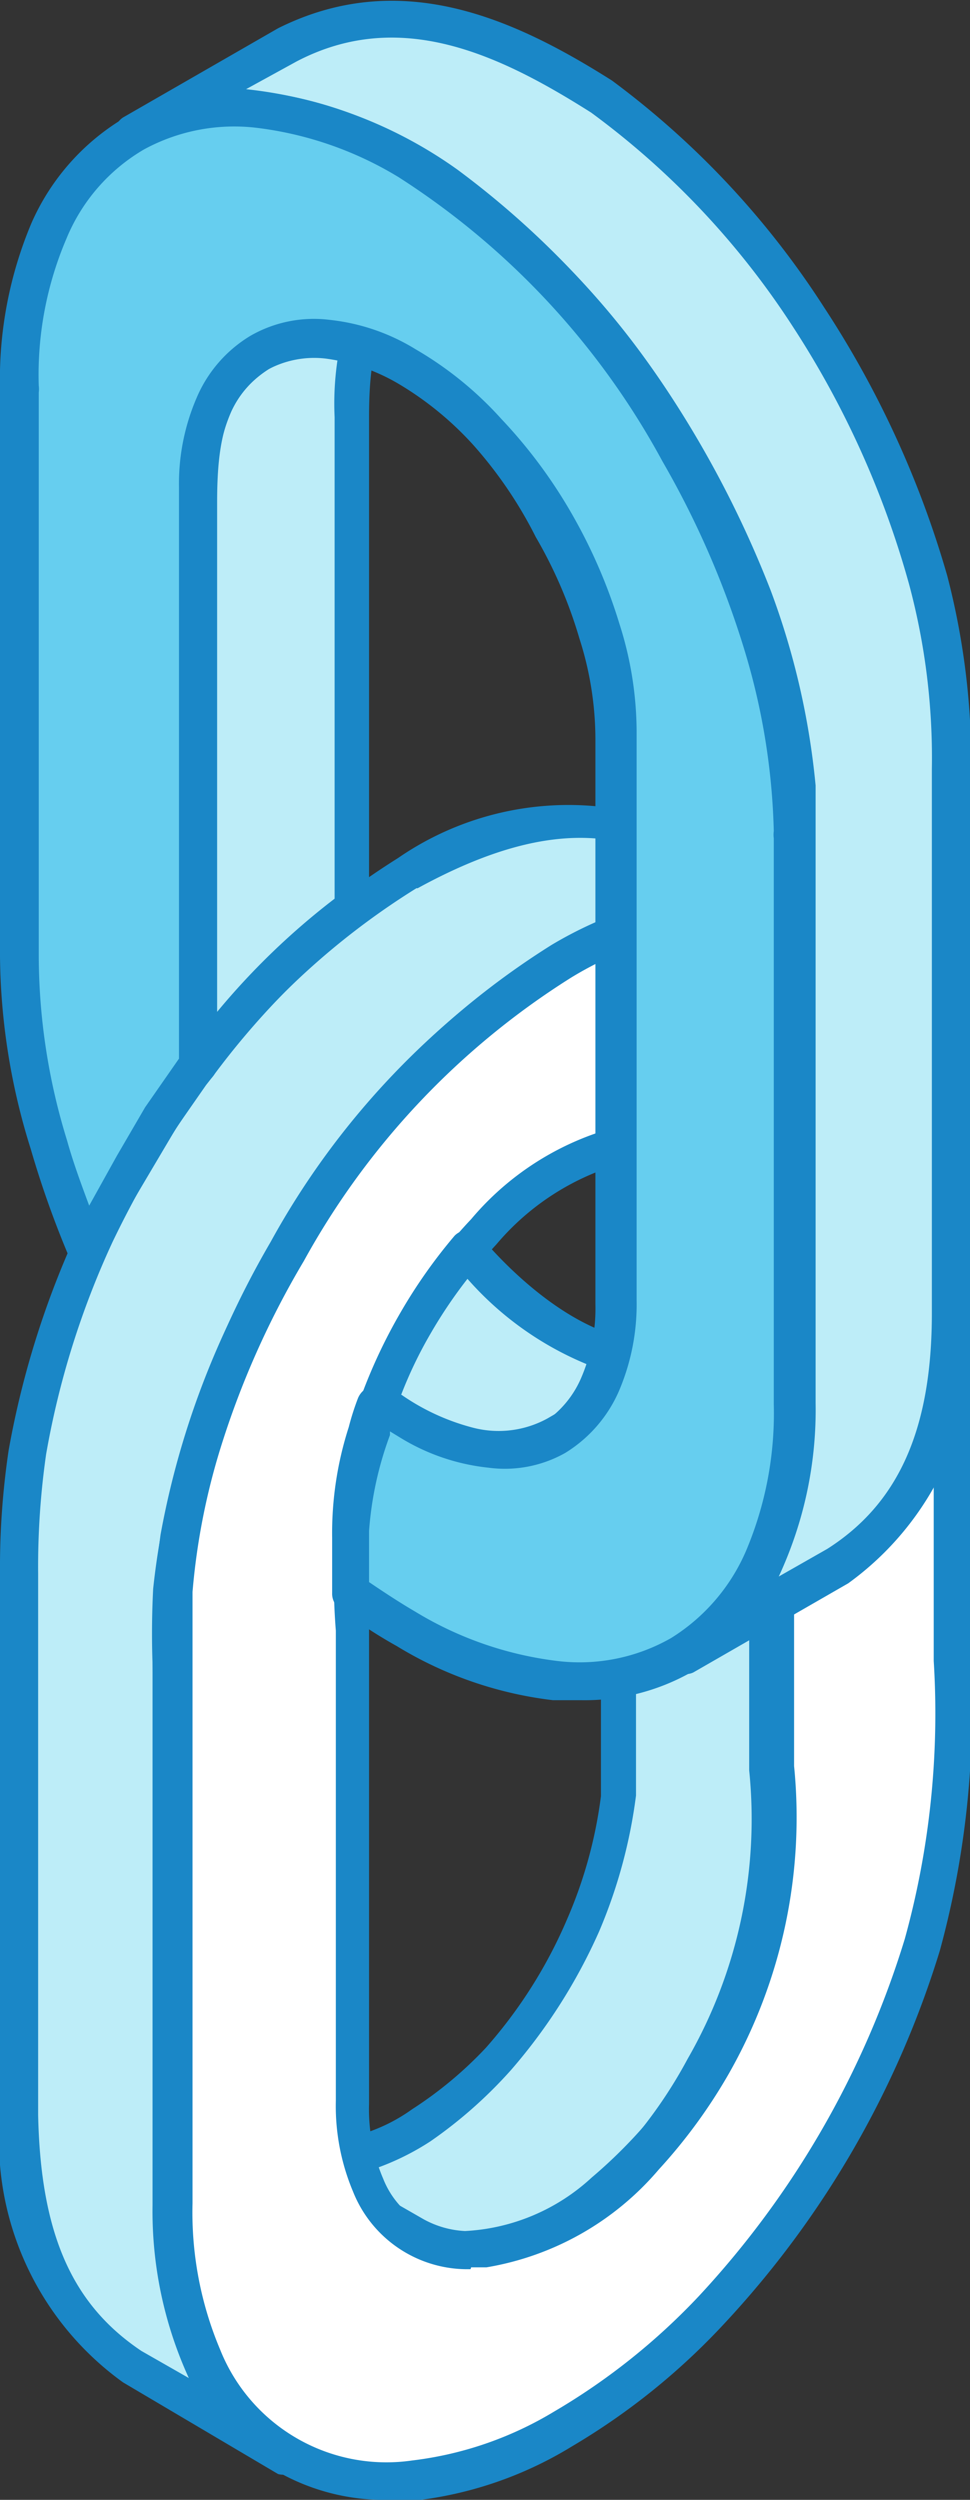 <svg xmlns="http://www.w3.org/2000/svg" viewBox="0 0 15.77 40.64"><rect x="0" y="0" width="15.77" height="40.64" fill="#333333" stroke="none"/><defs><style>.cls-1{fill:#bdedf8;}.cls-1,.cls-2,.cls-3,.cls-4{fill-rule:evenodd;}.cls-2{fill:#1a87c7;}.cls-3{fill:#fff;}.cls-4{fill:#66ceef;}</style></defs><g id="Camada_2" data-name="Camada 2"><g id="_Layer_" data-name="&lt;Layer&gt;"><path class="cls-1" d="M4.23,34.9a2.17,2.17,0,0,0,.65.22,3.08,3.08,0,0,0,2-.57,6.91,6.91,0,0,0,1.26-1.1,8.67,8.67,0,0,0,1.37-2.17A7.65,7.65,0,0,0,10,29.17c0-.25,0-.69,0-.93V19.83a5.83,5.83,0,0,0,0-.72A2.24,2.24,0,0,0,9,17.3l2.5,1.45c1.12.71,1,1.86,1,2.95V30a6.08,6.08,0,0,1-.07,1,7.21,7.21,0,0,1-.61,1.91,8.9,8.9,0,0,1-.71,1.23,7.49,7.49,0,0,1-1.34,1.47,3.54,3.54,0,0,1-2.28.93,1.68,1.68,0,0,1-.8-.22L4.23,34.9Zm2.4-20.73a12.33,12.33,0,0,0-3,2.62,16.93,16.93,0,0,0-2.07,3.26A13.8,13.8,0,0,0,.45,23.58a12.39,12.39,0,0,0-.14,2v8.8c0,1.64.39,3.16,1.86,4.09l2.51,1.44C3.21,39,2.85,37.47,2.82,35.83V26.89A12.92,12.92,0,0,1,3,25a14.29,14.29,0,0,1,.94-3.13,17.81,17.81,0,0,1,1.72-3,12.58,12.58,0,0,1,3.53-3.29c1.44-.79,2.92-1.24,4.46-.43l-2.51-1.45c-1.54-.81-3-.35-4.46.43Z"/><path class="cls-2" d="M5.67,35.38l1.22.7a1.55,1.55,0,0,0,.67.19h0a3.28,3.28,0,0,0,2.06-.87A8,8,0,0,0,10.92,34a10.38,10.38,0,0,0,.68-1.18A7.38,7.38,0,0,0,12.18,31a5.43,5.43,0,0,0,.06-1V21.42c0-1,0-1.85-.86-2.41l-1.2-.69a5.61,5.61,0,0,1,.16.75c0,.24,0,.4,0,.59v8.83c0,.24,0,.52,0,.7a8.32,8.32,0,0,1-.6,2.21,9,9,0,0,1-1.43,2.25A7.37,7.37,0,0,1,7,34.81a4.18,4.18,0,0,1-1.33.57Zm1.88,1.5h0a2.06,2.06,0,0,1-1-.26L4.07,35.17A.3.3,0,0,1,4,34.75a.3.3,0,0,1,.4-.12,1.72,1.72,0,0,0,.57.18,2.77,2.77,0,0,0,1.73-.52,6.36,6.36,0,0,0,1.2-1,7.73,7.73,0,0,0,1.32-2.09,7.34,7.34,0,0,0,.55-2c0-.17,0-.43,0-.65V19.65a4.88,4.88,0,0,0,0-.52,1.93,1.93,0,0,0-.84-1.57.3.3,0,0,1-.11-.42.31.31,0,0,1,.42-.1l2.51,1.44c1.17.75,1.17,1.92,1.16,2.95V30a6.92,6.92,0,0,1-.07,1.07,7.75,7.75,0,0,1-.64,2,8.75,8.75,0,0,1-.73,1.27A8.38,8.38,0,0,1,10,35.88a3.89,3.89,0,0,1-2.47,1ZM6.79,14.44c1.7-.93,3-1.06,4.15-.43l.79.45a6.57,6.57,0,0,0-2.76.9,13,13,0,0,0-3.62,3.38,17.66,17.66,0,0,0-1.74,3,13.83,13.83,0,0,0-1,3.21,15.16,15.16,0,0,0-.13,1.9v9a6.52,6.52,0,0,0,.59,2.81l-.77-.44C1.18,37.47.66,36.33.62,34.38v-8.8a12.88,12.88,0,0,1,.13-1.94,13.86,13.86,0,0,1,1.08-3.45,16.82,16.82,0,0,1,2-3.19,12.21,12.21,0,0,1,2.94-2.56ZM4.68,40.22a.29.29,0,0,1-.16,0L2,38.73a4.85,4.85,0,0,1-2-4.34V25.58a13,13,0,0,1,.14-2,14.63,14.63,0,0,1,1.14-3.61,17.18,17.18,0,0,1,2.1-3.32,13.13,13.13,0,0,1,3.09-2.7h0a4.88,4.88,0,0,1,4.76-.44l2.52,1.46a.32.32,0,0,1,.11.42.3.3,0,0,1-.4.12c-1.22-.63-2.47-.51-4.19.43A12.28,12.28,0,0,0,5.85,19.1,17.07,17.07,0,0,0,4.17,22a13.35,13.35,0,0,0-.92,3.06,13.38,13.38,0,0,0-.12,1.8v8.94c0,1.92.57,3.1,1.71,3.83a.3.3,0,0,1-.16.56Z"/><path class="cls-3" d="M5.73,31.84V27.2a13.92,13.92,0,0,1,.26-4,7.83,7.83,0,0,1,.74-1.71A8.32,8.32,0,0,1,7.84,20a4.48,4.48,0,0,1,2.6-1.5,1.81,1.81,0,0,1,1.1.22c1.27.73,1,2.64,1,4.51V27.9c0,1.89.25,3.49-1,5.67a7.53,7.53,0,0,1-1.1,1.5,4.42,4.42,0,0,1-2.6,1.5A1.76,1.76,0,0,1,6,35.5a3.22,3.22,0,0,1-.26-1.35V31.84Zm5.82-17.06a6.22,6.22,0,0,0-2.41.84,12.94,12.94,0,0,0-4.46,4.72A15.16,15.16,0,0,0,3.3,23.5a11.86,11.86,0,0,0-.45,2.35c0,.56,0,1.13,0,1.65v8.33a6,6,0,0,0,.48,2.51,3.23,3.23,0,0,0,3.43,2,6.28,6.28,0,0,0,2.41-.84,10.92,10.92,0,0,0,2.41-1.95A15.37,15.37,0,0,0,15,31.6a17,17,0,0,0,.47-5.38V21.58c0-1.77.13-3.48-.47-4.82a3.25,3.25,0,0,0-3.43-2Z"/><path class="cls-2" d="M10.65,18.83h-.18a4.14,4.14,0,0,0-2.4,1.4A8.16,8.16,0,0,0,7,21.68a8,8,0,0,0-.72,1.65A10.57,10.57,0,0,0,6,26.5c0,.24,0,.48,0,.7v7a2.86,2.86,0,0,0,.23,1.22,1.43,1.43,0,0,0,1.54.89,4.16,4.16,0,0,0,2.41-1.4,7.6,7.6,0,0,0,1-1.44,7.82,7.82,0,0,0,1-4.69c0-.27,0-.55,0-.83V23.26c0-.28,0-.56,0-.84,0-1.54.06-2.87-.85-3.4a1.44,1.44,0,0,0-.75-.19Zm-3,18.06a2,2,0,0,1-1.91-1.26,3.59,3.59,0,0,1-.28-1.48V27.2c0-.22,0-.45,0-.69a10.44,10.44,0,0,1,.28-3.36,8.41,8.41,0,0,1,.77-1.78,8.1,8.1,0,0,1,1.15-1.55,4.64,4.64,0,0,1,2.79-1.59,2.15,2.15,0,0,1,1.29.25c1.23.72,1.2,2.29,1.17,4,0,.27,0,.55,0,.82V27.9c0,.28,0,.55,0,.81a8.43,8.43,0,0,1-1.06,5,8.7,8.7,0,0,1-1.14,1.56,4.69,4.69,0,0,1-2.8,1.59l-.25,0Zm3.93-22.11h0Zm.4.29a2.88,2.88,0,0,1,2.74,1.82,9.31,9.31,0,0,1,.46,3.91V27a13.77,13.77,0,0,1-.47,4.52,14.93,14.93,0,0,1-3.35,5.81A10.56,10.56,0,0,1,9,39.21,5.78,5.78,0,0,1,6.7,40a2.91,2.91,0,0,1-3.12-1.8,5.74,5.74,0,0,1-.45-2.38V27.28c0-.46,0-.94,0-1.4a11,11,0,0,1,.44-2.29A14.18,14.18,0,0,1,4.94,20.5a12.61,12.61,0,0,1,4.35-4.61,5.78,5.78,0,0,1,2.29-.8h0l.37,0ZM6.33,40.64A3.51,3.51,0,0,1,3,38.46a6.26,6.26,0,0,1-.51-2.63V27.28a14.2,14.2,0,0,1,0-1.45A12.1,12.1,0,0,1,3,23.41a14.9,14.9,0,0,1,1.4-3.22A13,13,0,0,1,9,15.36a6.24,6.24,0,0,1,2.53-.88,3.54,3.54,0,0,1,3.74,2.16,10.13,10.13,0,0,1,.51,4.17V27a14.79,14.79,0,0,1-.5,4.71,15.57,15.57,0,0,1-3.5,6.06,11,11,0,0,1-2.48,2,6.23,6.23,0,0,1-2.54.88A2.88,2.88,0,0,1,6.33,40.64Z"/><path class="cls-1" d="M3.22,17.31a12.8,12.8,0,0,1,2.51-2.53v-8a2.6,2.6,0,0,1,1-2.49L4.23,5.74a2.55,2.55,0,0,0-1,2.44v6.71c0,.81,0,1.62,0,2.42Zm8.32,4.58c-1.44.76-3.06-.52-4-1.57a8.74,8.74,0,0,0-.85,1.21,7.45,7.45,0,0,0-.58,1.25,4.06,4.06,0,0,0,1.47.73A2,2,0,0,0,9,23.34l2.5-1.45ZM9.78,1.57a14,14,0,0,1,3.37,3.58,15.29,15.29,0,0,1,1.93,4.28,11.3,11.3,0,0,1,.37,3.08v8.86c0,1.64-.39,3.16-1.85,4.09L11.09,26.9c1.47-.92,1.82-2.45,1.86-4.08V14c0-.41,0-.8,0-1.2a12.61,12.61,0,0,0-.71-3.09A17.86,17.86,0,0,0,10.65,6.6,14,14,0,0,0,7.28,3C5.7,2,4,1.23,2.17,2.18L4.68.73c1.8-.95,3.52-.16,5.1.84Z"/><path class="cls-2" d="M5.59,5.31,4.37,6c-.7.45-.84,1.14-.84,2.17v8.28a11.78,11.78,0,0,1,1.91-1.84V6.78a4.81,4.81,0,0,1,.16-1.47ZM3.22,17.62h-.1a.32.32,0,0,1-.21-.29c0-.53,0-1.06,0-1.59V8.18a2.85,2.85,0,0,1,1.15-2.7L6.58,4a.3.3,0,1,1,.31.52C6.17,5,6,5.69,6,6.78v8a.29.29,0,0,1-.13.24A12.81,12.81,0,0,0,3.46,17.5a.3.3,0,0,1-.24.12Zm3.3,5.05a3.63,3.63,0,0,0,1.17.54,1.65,1.65,0,0,0,1.21-.15l1.19-.69A5.24,5.24,0,0,1,7.6,20.79a7.7,7.7,0,0,0-.6.89,6.92,6.92,0,0,0-.48,1Zm1.63,1.2a3.11,3.11,0,0,1-.59-.06A4.25,4.25,0,0,1,6,23a.31.31,0,0,1-.11-.35,8.67,8.67,0,0,1,.62-1.31,8.5,8.5,0,0,1,.88-1.25A.3.3,0,0,1,7.58,20h0a.32.32,0,0,1,.24.11c.46.55,2.11,2.27,3.58,1.5a.3.3,0,0,1,.41.12.31.31,0,0,1-.11.42L9.19,23.61a2.25,2.25,0,0,1-1,.26ZM4,1.45,4.82,1C6.5.12,8.11.88,9.61,1.83a13.22,13.22,0,0,1,3.28,3.48A15,15,0,0,1,14.78,9.5a10.89,10.89,0,0,1,.37,3v8.85c0,1.93-.57,3.11-1.7,3.83l-.79.45a6.4,6.4,0,0,0,.6-2.82V14c0-.41,0-.81,0-1.23a12.36,12.36,0,0,0-.73-3.17A17.16,17.16,0,0,0,10.9,6.43,14.34,14.34,0,0,0,7.44,2.76,7.22,7.22,0,0,0,4,1.45Zm7.06,25.76a.3.3,0,0,1-.26-.15.29.29,0,0,1,.1-.41c1.14-.73,1.67-1.91,1.71-3.84V14c0-.4,0-.78,0-1.18a12.39,12.39,0,0,0-.69-3,17.16,17.16,0,0,0-1.53-3,13.17,13.17,0,0,0-3.3-3.49C5.61,2.33,4,1.57,2.31,2.45a.3.3,0,0,1-.41-.13A.31.31,0,0,1,2,1.91L4.52.46c2-1,3.85-.15,5.43.85,0,0,0,0,0,0A14,14,0,0,1,13.4,5a16,16,0,0,1,2,4.36,12.13,12.13,0,0,1,.39,3.17v8.86a4.87,4.87,0,0,1-2,4.35l-2.52,1.45A.29.29,0,0,1,11.09,27.21Z"/><path class="cls-4" d="M4.22,1.77a6.15,6.15,0,0,1,2.41.85,12.83,12.83,0,0,1,4.46,4.71,15.7,15.7,0,0,1,1.38,3.16,10.9,10.9,0,0,1,.47,3,.38.38,0,0,0,0,.1v9.2a6,6,0,0,1-.48,2.5,3.37,3.37,0,0,1-1.38,1.58h0A3.39,3.39,0,0,1,9,27.31a6.22,6.22,0,0,1-2.41-.84q-.45-.27-.9-.6v-1A5.72,5.72,0,0,1,6,23.24c0-.15.1-.3.15-.46a2.94,2.94,0,0,0,.47.31l0,0a3.32,3.32,0,0,0,1.3.45A1.82,1.82,0,0,0,9,23.34H9a1.83,1.83,0,0,0,.74-.85A3.22,3.22,0,0,0,10,21.14V11.88a5.72,5.72,0,0,0-.26-1.65A8,8,0,0,0,9,8.52,8.83,8.83,0,0,0,7.93,7a6.06,6.06,0,0,0-1.3-1h0a3.37,3.37,0,0,0-1.3-.45A1.76,1.76,0,0,0,3.49,6.57v0a3.12,3.12,0,0,0-.26,1.33h0v9.39l-.12.14-.48.7-.45.73L2,19.28l-.21.38-.19.39-.13.27a16.42,16.42,0,0,1-.64-1.73,11.32,11.32,0,0,1-.48-3V6.27A6.25,6.25,0,0,1,.79,3.75,3.34,3.34,0,0,1,2.17,2.18h0A3.38,3.38,0,0,1,4.22,1.77Z"/><path class="cls-2" d="M6,25.72c.25.17.51.34.75.48a5.78,5.78,0,0,0,2.29.8,3,3,0,0,0,1.87-.37h0a3.12,3.12,0,0,0,1.22-1.42,5.74,5.74,0,0,0,.45-2.38v-9.2a.45.45,0,0,1,0-.12,11,11,0,0,0-.47-2.92,14.68,14.68,0,0,0-1.34-3.09A12.61,12.61,0,0,0,6.48,2.88a5.78,5.78,0,0,0-2.29-.8h0a3.07,3.07,0,0,0-1.85.35h0A3,3,0,0,0,1.08,3.88,5.63,5.63,0,0,0,.63,6.27a.43.43,0,0,1,0,.11v9.07s0,.09,0,.09a10.22,10.22,0,0,0,.46,3c.1.36.23.71.36,1.06l.45-.81L2.36,18l.55-.79V7.92A3.52,3.52,0,0,1,3.2,6.46a2.16,2.16,0,0,1,.87-1,2.07,2.07,0,0,1,1.29-.26,3.34,3.34,0,0,1,1.4.48l0,0A5.77,5.77,0,0,1,8.15,6.81,8.1,8.1,0,0,1,9.3,8.36a8.64,8.64,0,0,1,.77,1.78,5.79,5.79,0,0,1,.28,1.74v9.26a3.58,3.58,0,0,1-.29,1.48,2.22,2.22,0,0,1-.87,1h0a2,2,0,0,1-1.25.24,3.42,3.42,0,0,1-1.42-.48l-.18-.11s0,0,0,.06A5.62,5.62,0,0,0,6,24.89v.83Zm3.42,1.92c-.15,0-.29,0-.43,0a6.28,6.28,0,0,1-2.54-.88,7.82,7.82,0,0,1-.93-.61.3.3,0,0,1-.12-.25V25a5.62,5.62,0,0,1,.27-1.8,4.26,4.26,0,0,1,.15-.47.34.34,0,0,1,.2-.19.31.31,0,0,1,.28.05l.42.29a3,3,0,0,0,1.2.42,1.58,1.58,0,0,0,.93-.18h0a1.64,1.64,0,0,0,.59-.7,2.85,2.85,0,0,0,.24-1.22v-9.2a5.38,5.38,0,0,0-.26-1.62,7.41,7.41,0,0,0-.71-1.65A6.93,6.93,0,0,0,7.7,7.24a5.26,5.26,0,0,0-1.22-1A3.15,3.15,0,0,0,5.3,5.83,1.59,1.59,0,0,0,4.37,6a1.59,1.59,0,0,0-.61.69,2.92,2.92,0,0,0-.24,1.22s0,.07,0,.08v9.31a.25.25,0,0,1-.06.2l-.11.14-.48.69L2,19.8l-.31.65a.31.31,0,0,1-.29.18h0a.3.3,0,0,1-.27-.18A15.88,15.88,0,0,1,.5,18.68,10.72,10.72,0,0,1,0,15.55s0-.08,0-.1V6.32A6.55,6.55,0,0,1,.51,3.63,3.74,3.74,0,0,1,2,1.93l0,0a3.59,3.59,0,0,1,2.24-.44,6.24,6.24,0,0,1,2.53.88,13,13,0,0,1,4.58,4.83,14.63,14.63,0,0,1,1.4,3.22,11.16,11.16,0,0,1,.49,3.12.31.31,0,0,1,0,.1v9.2a6.42,6.42,0,0,1-.51,2.63,3.64,3.64,0,0,1-1.5,1.72l0,0A3.52,3.52,0,0,1,9.45,27.64Z"/></g></g></svg>